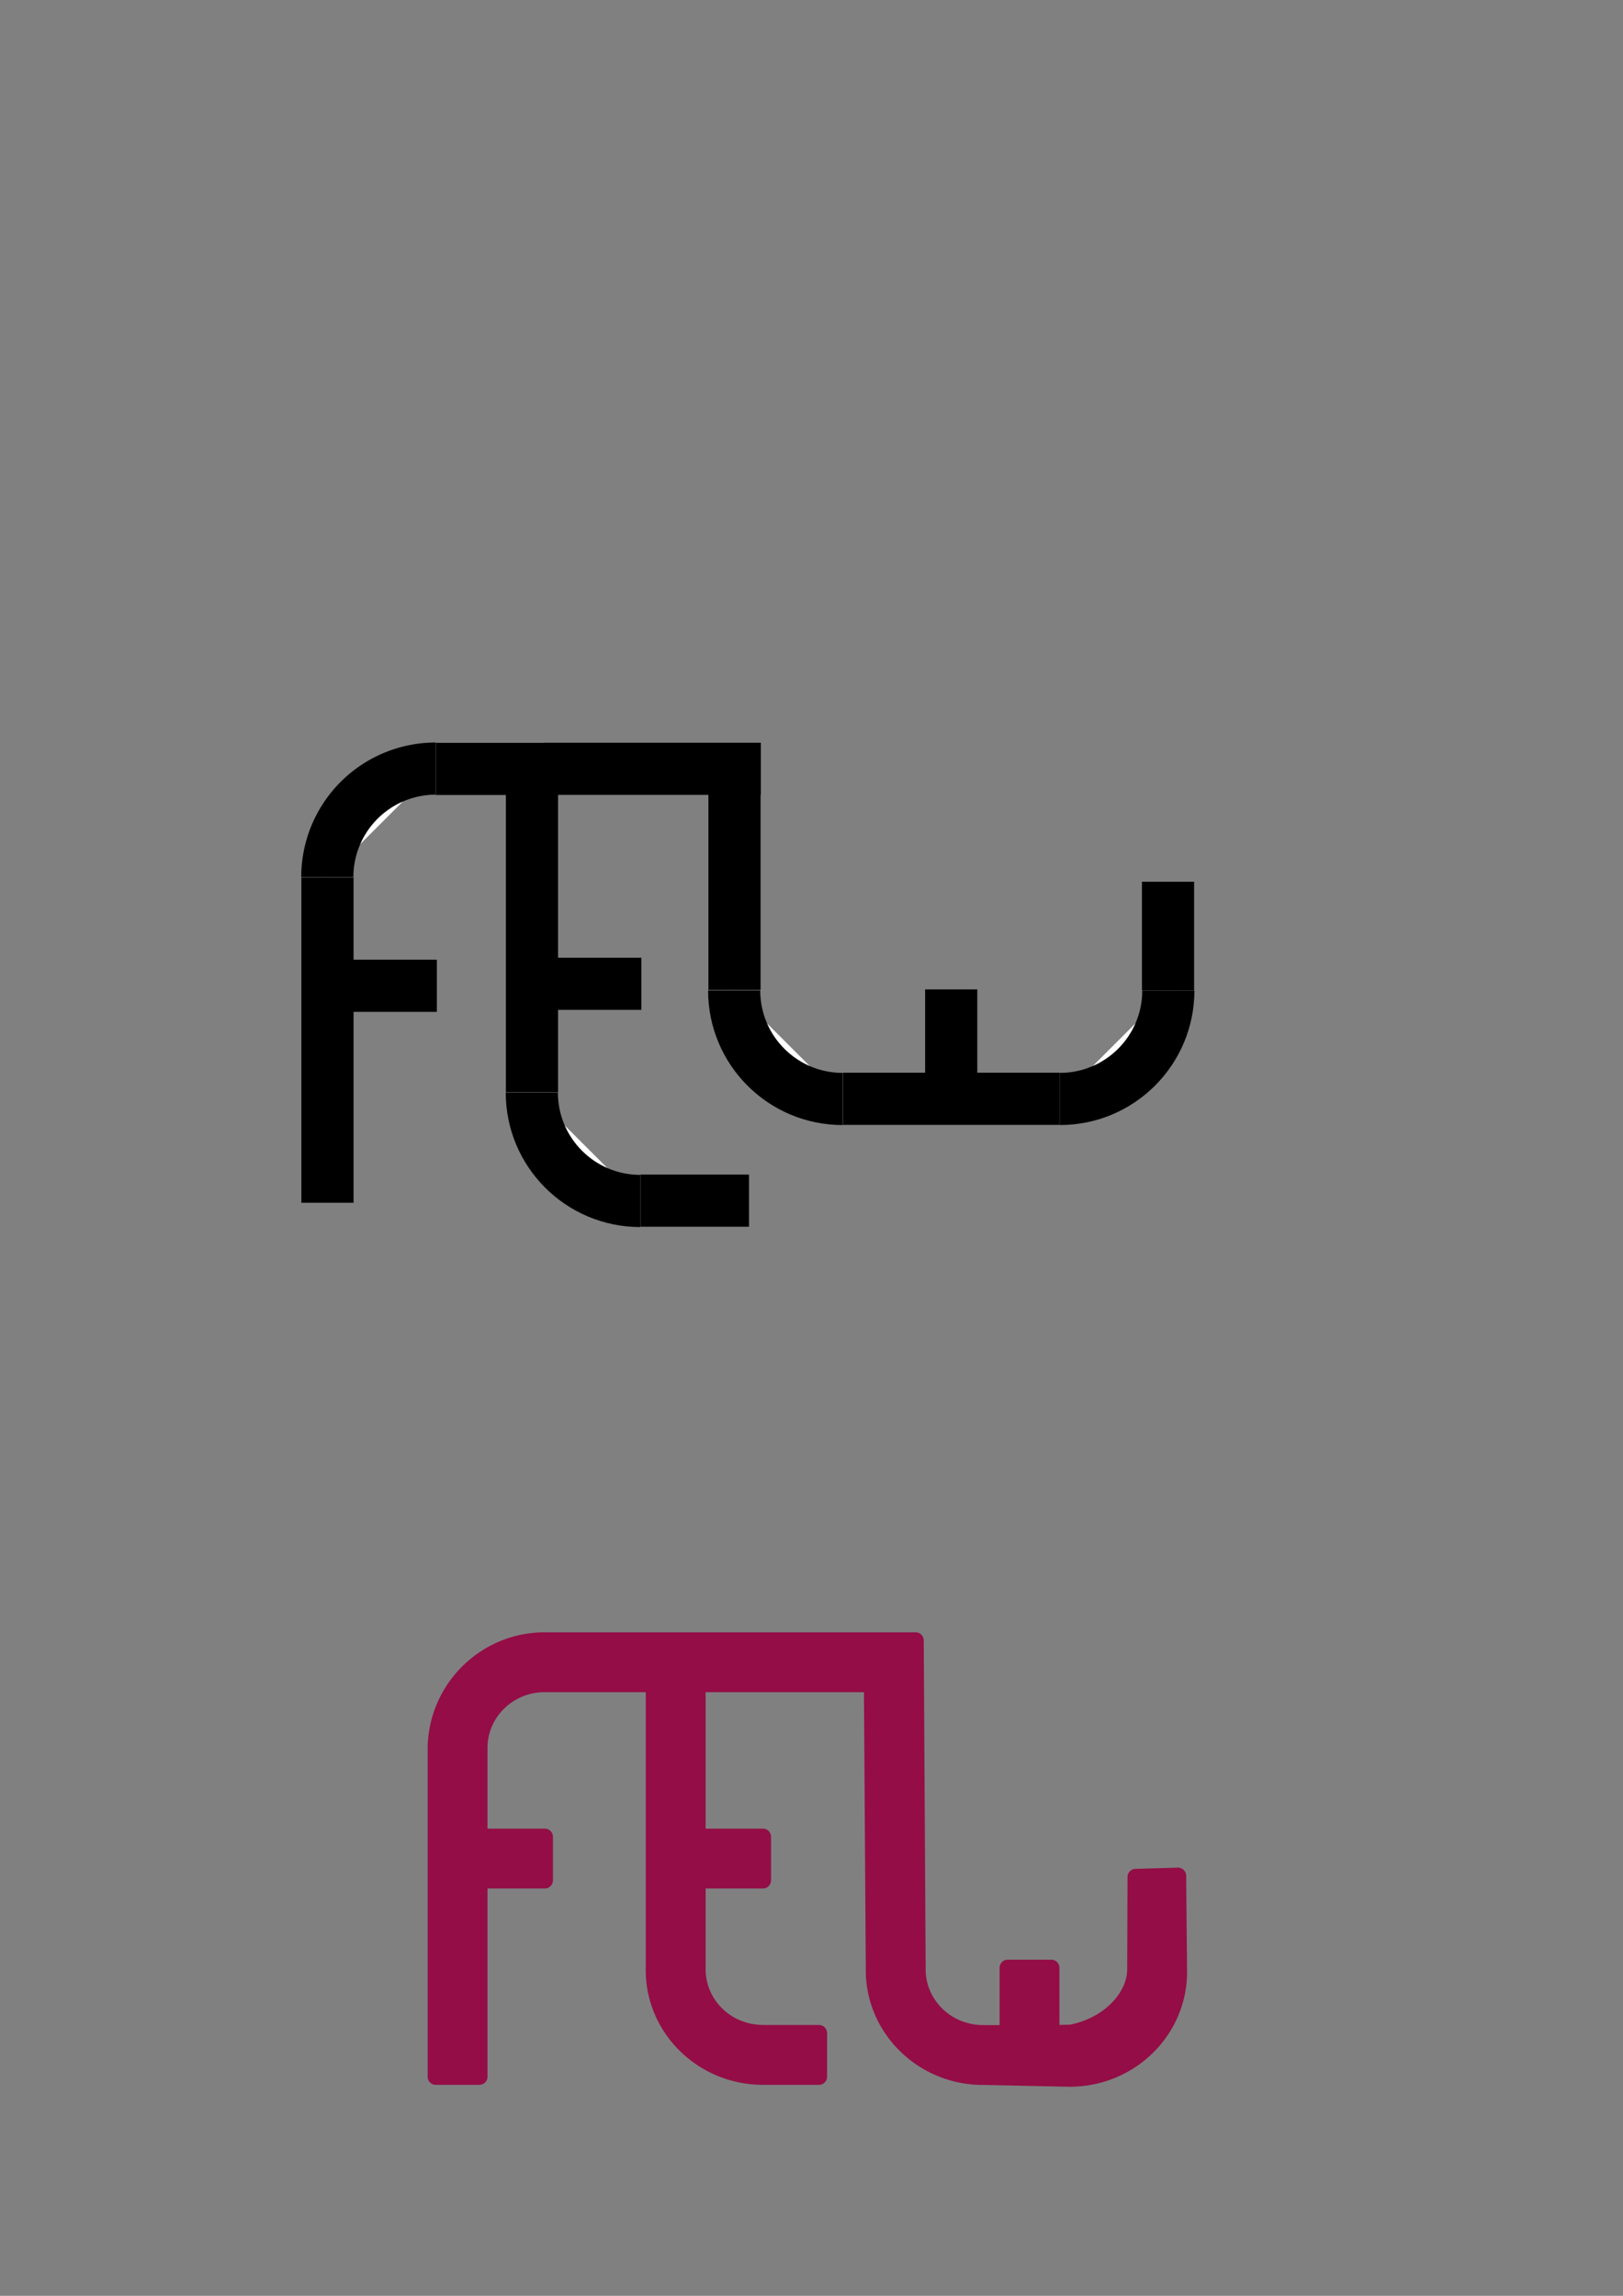 <?xml version="1.0" encoding="UTF-8" standalone="no"?>
<!-- Created with Inkscape (http://www.inkscape.org/) -->

<svg
   xmlns:dc="http://purl.org/dc/elements/1.1/"
   xmlns:cc="http://creativecommons.org/ns#"
   xmlns:rdf="http://www.w3.org/1999/02/22-rdf-syntax-ns#"
   xmlns:svg="http://www.w3.org/2000/svg"
   xmlns="http://www.w3.org/2000/svg"
   xmlns:sodipodi="http://sodipodi.sourceforge.net/DTD/sodipodi-0.dtd"
   xmlns:inkscape="http://www.inkscape.org/namespaces/inkscape"
   width="744.094"
   height="1052.362"
   id="svg2"
   version="1.1"
   inkscape:version="0.48.4 r9939"
   sodipodi:docname="logo.svg">
  <rect width="100%" height="100%" fill="#808080" stroke="none"/>
  <defs
     id="defs4">
    <filter
       id="filter3859"
       inkscape:label="Color outline"
       inkscape:menu="Morphology"
       inkscape:menu-tooltip="Draws a colored outline around"
       width="1.5"
       height="1.5"
       x="-0.25"
       y="-0.25"
       color-interpolation-filters="sRGB">
      <feGaussianBlur
         id="feGaussianBlur3861"
         in="SourceAlpha"
         stdDeviation="7.904"
         result="blur" />
      <feColorMatrix
         id="feColorMatrix3863"
         values="1 0 0 0 0 0 1 0 0 0 0 0 1 0 0 0 0 0 10 -1 "
         result="result4" />
      <feFlood
         id="feFlood3865"
         result="result1"
         flood-color="rgb(154,27,74)"
         in="blur" />
      <feComposite
         id="feComposite3867"
         in2="result4"
         result="result2"
         in="result1"
         operator="atop" />
      <feComposite
         id="feComposite3869"
         in2="result2"
         in="SourceGraphic"
         result="result3"
         operator="atop" />
    </filter>
  </defs>
  <sodipodi:namedview
     id="base"
     pagecolor="#ffffff"
     bordercolor="#666666"
     borderopacity="1.0"
     inkscape:pageopacity="0.0"
     inkscape:pageshadow="2"
     inkscape:zoom="0.6107784"
     inkscape:cx="749.035"
     inkscape:cy="161.84603"
     inkscape:document-units="px"
     inkscape:current-layer="layer1"
     showgrid="false"
     inkscape:window-width="1855"
     inkscape:window-height="1056"
     inkscape:window-x="65"
     inkscape:window-y="24"
     inkscape:window-maximized="1" />
  <g
     inkscape:label="Layer 1"
     inkscape:groupmode="layer"
     id="layer1">
    <g
       id="g3777"
       style="stroke-width:23.917;stroke-miterlimit:4;stroke-dasharray:none">
      <path
         inkscape:connector-curvature="0"
         id="path2985"
         d="m 150.138,551.329 0,-149.114"
         style="fill:none;stroke:#000000;stroke-width:23.917;stroke-linecap:butt;stroke-linejoin:miter;stroke-miterlimit:4;stroke-opacity:1;stroke-dasharray:none" />
      <path
         sodipodi:open="true"
         sodipodi:end="4.712389"
         sodipodi:start="3.1415927"
         transform="matrix(1.367,0,0,1.367,-92.971,-283.98)"
         d="m 177.787,501.829 a 36.365,36.365 0 0 1 36.365,-36.365"
         sodipodi:ry="36.36549"
         sodipodi:rx="36.36549"
         sodipodi:cy="501.82904"
         sodipodi:cx="214.15234"
         id="path2987"
         style="fill:#ffffff;fill-opacity:1;stroke:#000000;stroke-width:17.491;stroke-miterlimit:4;stroke-opacity:1;stroke-dasharray:none"
         sodipodi:type="arc" />
      <path
         inkscape:connector-curvature="0"
         id="path2985-3"
         d="m 199.85,352.456 49.78,0"
         style="fill:none;stroke:#000000;stroke-width:23.917;stroke-linecap:butt;stroke-linejoin:miter;stroke-miterlimit:4;stroke-opacity:1;stroke-dasharray:none" />
      <path
         style="fill:none;stroke:#000000;stroke-width:23.917;stroke-linecap:butt;stroke-linejoin:miter;stroke-miterlimit:4;stroke-opacity:1;stroke-dasharray:none"
         d="m 150.5,451.862 49.78,0"
         id="path3775"
         inkscape:connector-curvature="0" />
    </g>
    <g
       transform="matrix(1,0,0,-1,93.757,902.813)"
       id="g3777-6"
       style="stroke-width:23.917;stroke-miterlimit:4;stroke-dasharray:none">
      <path
         inkscape:connector-curvature="0"
         id="path2985-7"
         d="m 150.138,551.329 0,-149.114"
         style="fill:none;stroke:#000000;stroke-width:23.917;stroke-linecap:butt;stroke-linejoin:miter;stroke-miterlimit:4;stroke-opacity:1;stroke-dasharray:none" />
      <path
         sodipodi:open="true"
         sodipodi:end="4.712389"
         sodipodi:start="3.1415927"
         transform="matrix(1.367,0,0,1.367,-92.971,-283.98)"
         d="m 177.787,501.829 c 0,-20.084 16.281,-36.365 36.365,-36.365"
         sodipodi:ry="36.36549"
         sodipodi:rx="36.36549"
         sodipodi:cy="501.82904"
         sodipodi:cx="214.15234"
         id="path2987-5"
         style="fill:#ffffff;fill-opacity:1;stroke:#000000;stroke-width:17.491;stroke-miterlimit:4;stroke-opacity:1;stroke-dasharray:none"
         sodipodi:type="arc" />
      <path
         inkscape:connector-curvature="0"
         id="path2985-3-3"
         d="m 199.85,352.456 49.78,0"
         style="fill:none;stroke:#000000;stroke-width:23.917;stroke-linecap:butt;stroke-linejoin:miter;stroke-miterlimit:4;stroke-opacity:1;stroke-dasharray:none" />
      <path
         style="fill:none;stroke:#000000;stroke-width:23.917;stroke-linecap:butt;stroke-linejoin:miter;stroke-miterlimit:4;stroke-opacity:1;stroke-dasharray:none"
         d="m 150.5,451.862 49.78,0"
         id="path3775-5"
         inkscape:connector-curvature="0" />
    </g>
    <path
       style="fill:none;stroke:#000000;stroke-width:23.917;stroke-linecap:butt;stroke-linejoin:miter;stroke-miterlimit:4;stroke-opacity:1;stroke-dasharray:none"
       d="m 249.386,352.41 99.447,0"
       id="path2985-0"
       inkscape:connector-curvature="0" />
    <g
       id="g3916"
       style="stroke-width:23.917;stroke-miterlimit:4;stroke-dasharray:none"
       transform="translate(-11.577,3.278)">
      <path
         sodipodi:open="true"
         sodipodi:end="4.712389"
         sodipodi:start="3.1415927"
         transform="matrix(0,-1.367,-1.367,0,1183.513,743.499)"
         d="m 177.787,501.829 c 0,-20.084 16.281,-36.365 36.365,-36.365"
         sodipodi:ry="36.36549"
         sodipodi:rx="36.36549"
         sodipodi:cy="501.82904"
         sodipodi:cx="214.15234"
         id="path2987-5-9"
         style="fill:#ffffff;fill-opacity:1;stroke:#000000;stroke-width:17.491;stroke-miterlimit:4;stroke-opacity:1;stroke-dasharray:none"
         sodipodi:type="arc" />
      <path
         inkscape:connector-curvature="0"
         id="path2985-3-3-1"
         d="m 547.077,450.678 0,-49.78"
         style="fill:none;stroke:#000000;stroke-width:23.917;stroke-linecap:butt;stroke-linejoin:miter;stroke-miterlimit:4;stroke-opacity:1;stroke-dasharray:none" />
      <path
         style="fill:none;stroke:#000000;stroke-width:23.917;stroke-linecap:butt;stroke-linejoin:miter;stroke-miterlimit:4;stroke-opacity:1;stroke-dasharray:none"
         d="m 447.671,500.028 0,-49.78"
         id="path3775-5-2"
         inkscape:connector-curvature="0" />
      <path
         inkscape:connector-curvature="0"
         id="path2985-7-2"
         d="m 398.037,500.39 99.447,0"
         style="fill:none;stroke:#000000;stroke-width:23.917;stroke-linecap:butt;stroke-linejoin:miter;stroke-miterlimit:4;stroke-opacity:1;stroke-dasharray:none" />
      <path
         sodipodi:open="true"
         sodipodi:end="4.712389"
         sodipodi:start="3.1415927"
         transform="matrix(0,-1.367,1.367,0,-288.118,743.507)"
         d="m 177.787,501.829 c 0,-20.084 16.281,-36.365 36.365,-36.365"
         sodipodi:ry="36.36549"
         sodipodi:rx="36.36549"
         sodipodi:cy="501.82904"
         sodipodi:cx="214.15234"
         id="path2987-5-9-6"
         style="fill:#ffffff;fill-opacity:1;stroke:#000000;stroke-width:17.491;stroke-miterlimit:4;stroke-opacity:1;stroke-dasharray:none"
         sodipodi:type="arc" />
      <path
         inkscape:connector-curvature="0"
         id="path2985-3-3-1-2"
         d="m 348.319,450.491 0,-98.031"
         style="fill:none;stroke:#000000;stroke-width:23.917;stroke-linecap:butt;stroke-linejoin:miter;stroke-miterlimit:4;stroke-opacity:1;stroke-dasharray:none" />
    </g>
    <path
       sodipodi:type="inkscape:offset"
       inkscape:radius="3.7331395"
       inkscape:original="M 249.78125 751.9375 C 222.16701 751.9375 199.78125 774.32326 199.78125 801.9375 L 199.78125 951.9375 L 219.78125 951.9375 L 219.78125 861.9375 L 249.78125 861.9375 L 249.78125 841.9375 L 219.78125 841.9375 L 219.78125 801.9375 C 219.40211 785.74087 232.52972 772.31207 249.09375 771.9375 C 249.32503 771.93173 249.54992 771.9295 249.78125 771.9375 L 299.78125 771.9375 L 299.78125 901.9375 C 299.14932 928.91972 321.0183 951.28195 348.625 951.90625 C 349.01044 951.92025 349.3957 951.9373 349.78125 951.9375 L 375.46875 951.9375 L 375.46875 931.9375 L 349.78125 931.9375 C 349.54991 931.9375 349.32501 931.91625 349.09375 931.90625 C 332.52973 931.53175 319.40209 918.12657 319.78125 901.9375 L 319.78125 861.9375 L 349.78125 861.9375 L 349.78125 841.9375 L 319.78125 841.9375 L 319.78125 771.9375 L 399.78125 771.9375 L 400.65625 901.96875 C 400.02434 928.94447 421.89331 951.34445 449.5 951.96875 C 449.88546 951.97775 450.27069 951.95875 450.65625 951.96875 L 490.5 952.8125 C 490.88555 952.8055 491.27079 952.79125 491.65625 952.78125 C 519.26295 952.15695 541.13193 929.78827 540.5 902.8125 L 540.09375 859.8125 L 520.65625 860.375 L 520.5 902.8125 C 520.40021 915.82547 508.27569 928.40414 491.21875 931.78125 L 482 932 L 482 902 L 462 902 L 462 932 L 450.65625 931.96875 C 450.42491 931.96375 450.20002 931.97875 449.96875 931.96875 C 433.40474 931.59415 420.27709 918.15113 420.65625 901.96875 L 419.78125 751.9375 L 249.78125 751.9375 z "
       style="fill:#940d46;fill-opacity:1;stroke:none"
       id="path3871"
       d="m 249.781,748.219 c -29.632,0 -53.719,24.087 -53.719,53.719 l 0,150 a 3.734,3.734 0 0 0 3.719,3.719 l 20,0 A 3.734,3.734 0 0 0 223.5,951.938 l 0,-86.281 26.281,0 A 3.734,3.734 0 0 0 253.5,861.938 l 0,-20 a 3.734,3.734 0 0 0 -3.719,-3.719 l -26.281,0 0,-36.281 a 3.734,3.734 0 0 0 0,-0.094 c -0.331,-14.133 11.095,-25.858 25.688,-26.188 0.195,-0.005 0.345,-0.004 0.469,0 a 3.734,3.734 0 0 0 0.125,0 l 46.281,0 0,126.188 0,0.094 c -0.626,28.993 22.908,53.003 52.438,53.688 0.011,2.4e-4 0.021,-2.4e-4 0.031,0 0.36,0.013 0.768,0.031 1.25,0.031 l 25.688,0 a 3.734,3.734 0 0 0 3.719,-3.719 l 0,-20 a 3.734,3.734 0 0 0 -3.719,-3.719 l -25.688,0 c -0.003,0 -0.176,-0.016 -0.531,-0.031 a 3.734,3.734 0 0 0 -0.062,0 c -14.596,-0.33 -26.018,-12.032 -25.688,-26.156 a 3.734,3.734 0 0 0 0,-0.094 l 0,-36.281 26.281,0 A 3.734,3.734 0 0 0 353.5,861.938 l 0,-20 a 3.734,3.734 0 0 0 -3.719,-3.719 l -26.281,0 0,-62.562 72.594,0 0.844,126.219 c -9.9e-4,0.042 8.9e-4,0.083 0,0.125 -0.609,28.984 22.932,53.02 52.469,53.688 0.566,0.013 0.958,-0.005 1.156,0 l 39.844,0.844 a 3.734,3.734 0 0 0 0.156,0 c 0.432,-0.008 0.829,-0.022 1.188,-0.031 29.556,-0.668 53.113,-24.707 52.469,-53.719 l 0,-0.062 -0.406,-42.938 A 3.734,3.734 0 0 0 540,856.094 l -19.438,0.562 a 3.734,3.734 0 0 0 -3.625,3.719 l -0.156,42.406 0,0.031 c -0.102,10.659 -10.563,22.096 -26.094,25.25 l -4.969,0.125 0,-26.188 A 3.734,3.734 0 0 0 482,898.281 l -20,0 A 3.734,3.734 0 0 0 458.281,902 l 0,26.281 L 450.75,928.25 c -0.067,-0.001 -0.038,6.3e-4 -0.094,0 -0.315,-0.004 -0.56,-0.001 -0.531,0 a 3.734,3.734 0 0 0 -0.062,0 c -14.59,-0.33 -26.018,-12.071 -25.688,-26.188 a 3.734,3.734 0 0 0 0,-0.125 L 423.5,751.906 a 3.734,3.734 0 0 0 -3.719,-3.688 l -170,0 z"
       inkscape:export-filename="/home/bastian/dev/CommentsUI/src/assets/logo_big.png"
       inkscape:export-xdpi="89.956184"
       inkscape:export-ydpi="89.956184" />
  </g>
</svg>
